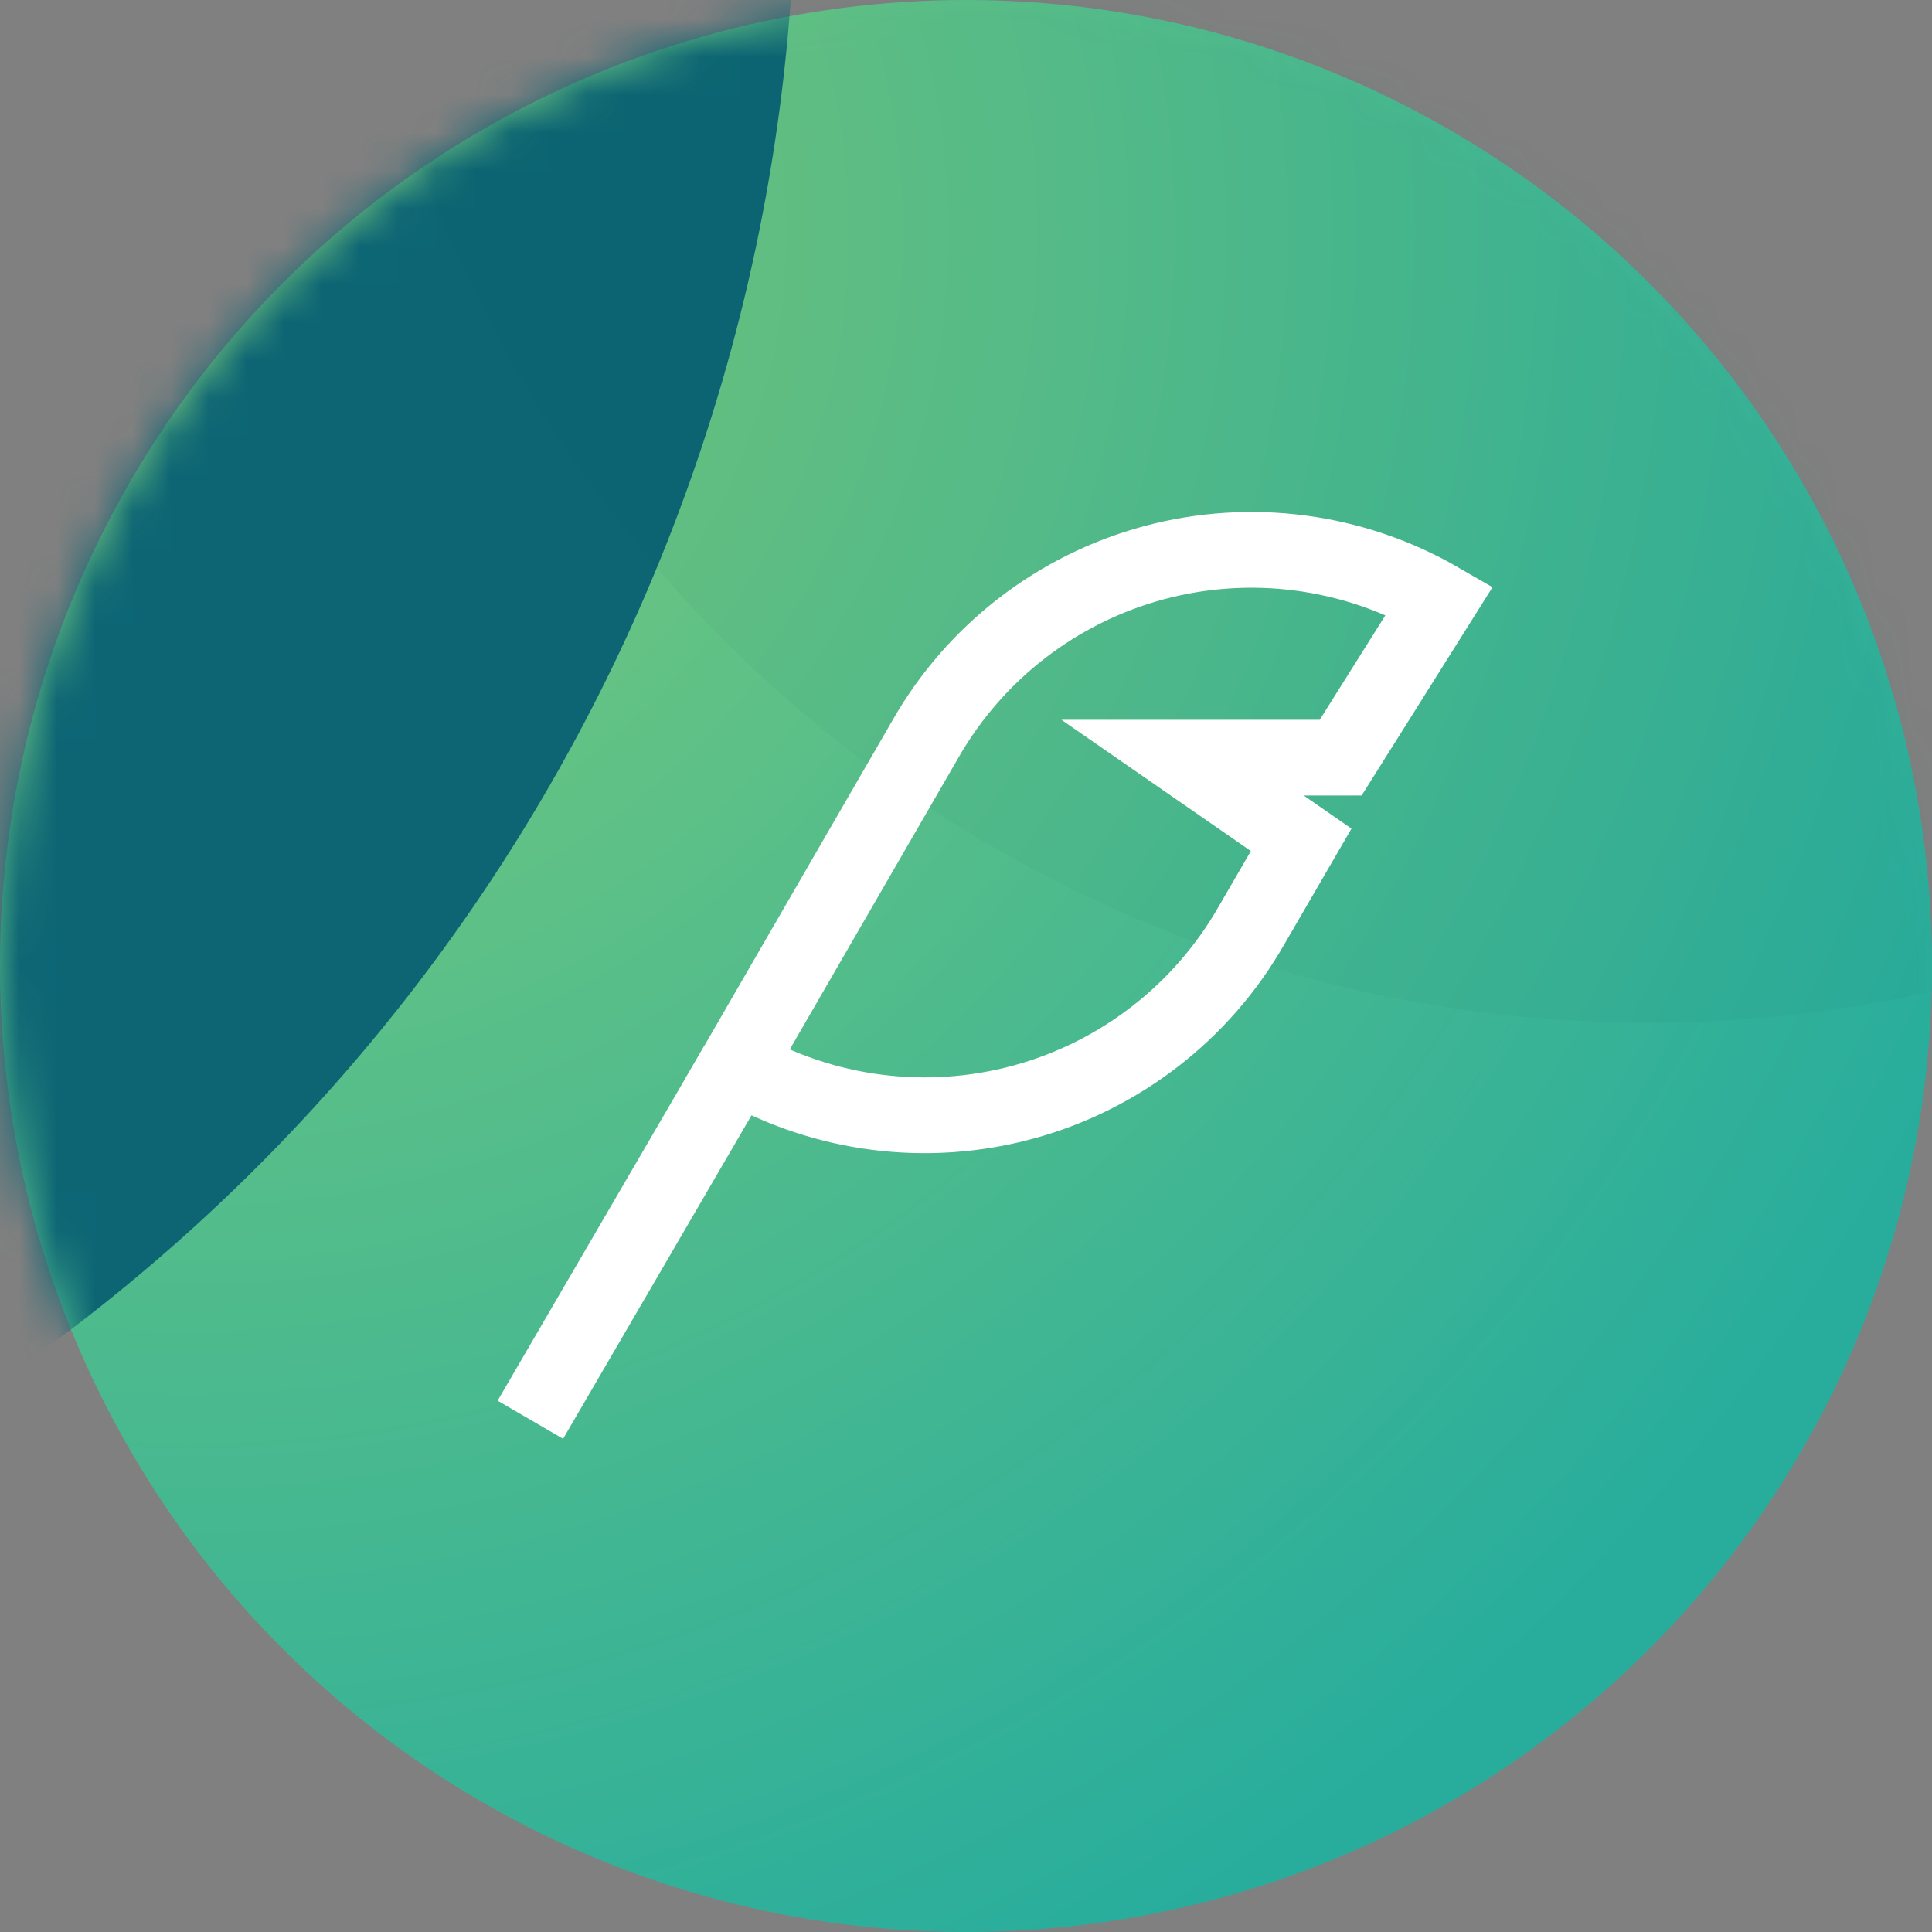 <?xml version="1.0" encoding="UTF-8"?> <svg xmlns="http://www.w3.org/2000/svg" xmlns:xlink="http://www.w3.org/1999/xlink" width="51px" height="51px" viewBox="0 0 51 51"><rect x="0" y="0" width="51" height="51" fill="#808080" stroke="none"/><!-- Generator: Sketch 52.6 (67491) - http://www.bohemiancoding.com/sketch --><title>Content Production</title><desc>Created with Sketch.</desc><defs><radialGradient cx="10.148%" cy="12.31%" fx="10.148%" fy="12.31%" r="99.967%" id="radialGradient-1"><stop stop-color="#7ECC79" offset="0%"></stop><stop stop-color="#28AD9D" offset="100%"></stop></radialGradient><circle id="path-2" cx="25.5" cy="25.5" r="25.5"></circle></defs><g id="Illustrations" stroke="none" stroke-width="1" fill="none" fill-rule="evenodd"><g id="All-Icons" transform="translate(-1310, -3309)"><g id="Group-34-Copy-6" transform="translate(1310, 3309)"><g id="Content-Production"><mask id="mask-3" fill="white"><use xlink:href="#path-2"></use></mask><use id="Oval-Copy-15" fill="url(#radialGradient-1)" xlink:href="#path-2"></use><circle id="Oval" fill="#0D6574" mask="url(#mask-3)" cx="-27.5" cy="-3.5" r="48.5"></circle><circle id="Oval-Copy-2" fill="#0B4651" opacity="0.2" mask="url(#mask-3)" cx="43.5" cy="-7.5" r="34.5"></circle><g id="quill" mask="url(#mask-3)" stroke="#FFFFFF" stroke-width="2"><g transform="translate(14, 14)" id="Path"><path d="M5.452,14.118 L10.435,5.499 C11.745,3.212 13.913,1.541 16.459,0.855 C19.004,0.17 21.718,0.527 24,1.847 L21.391,6 L17.217,6 L20.348,8.17 L19.033,10.435 C17.723,12.726 15.554,14.403 13.007,15.094 C10.459,15.785 7.741,15.434 5.452,14.118 Z"></path><path d="M5.452,14.118 L0,23.478"></path></g></g></g></g></g></g></svg> 